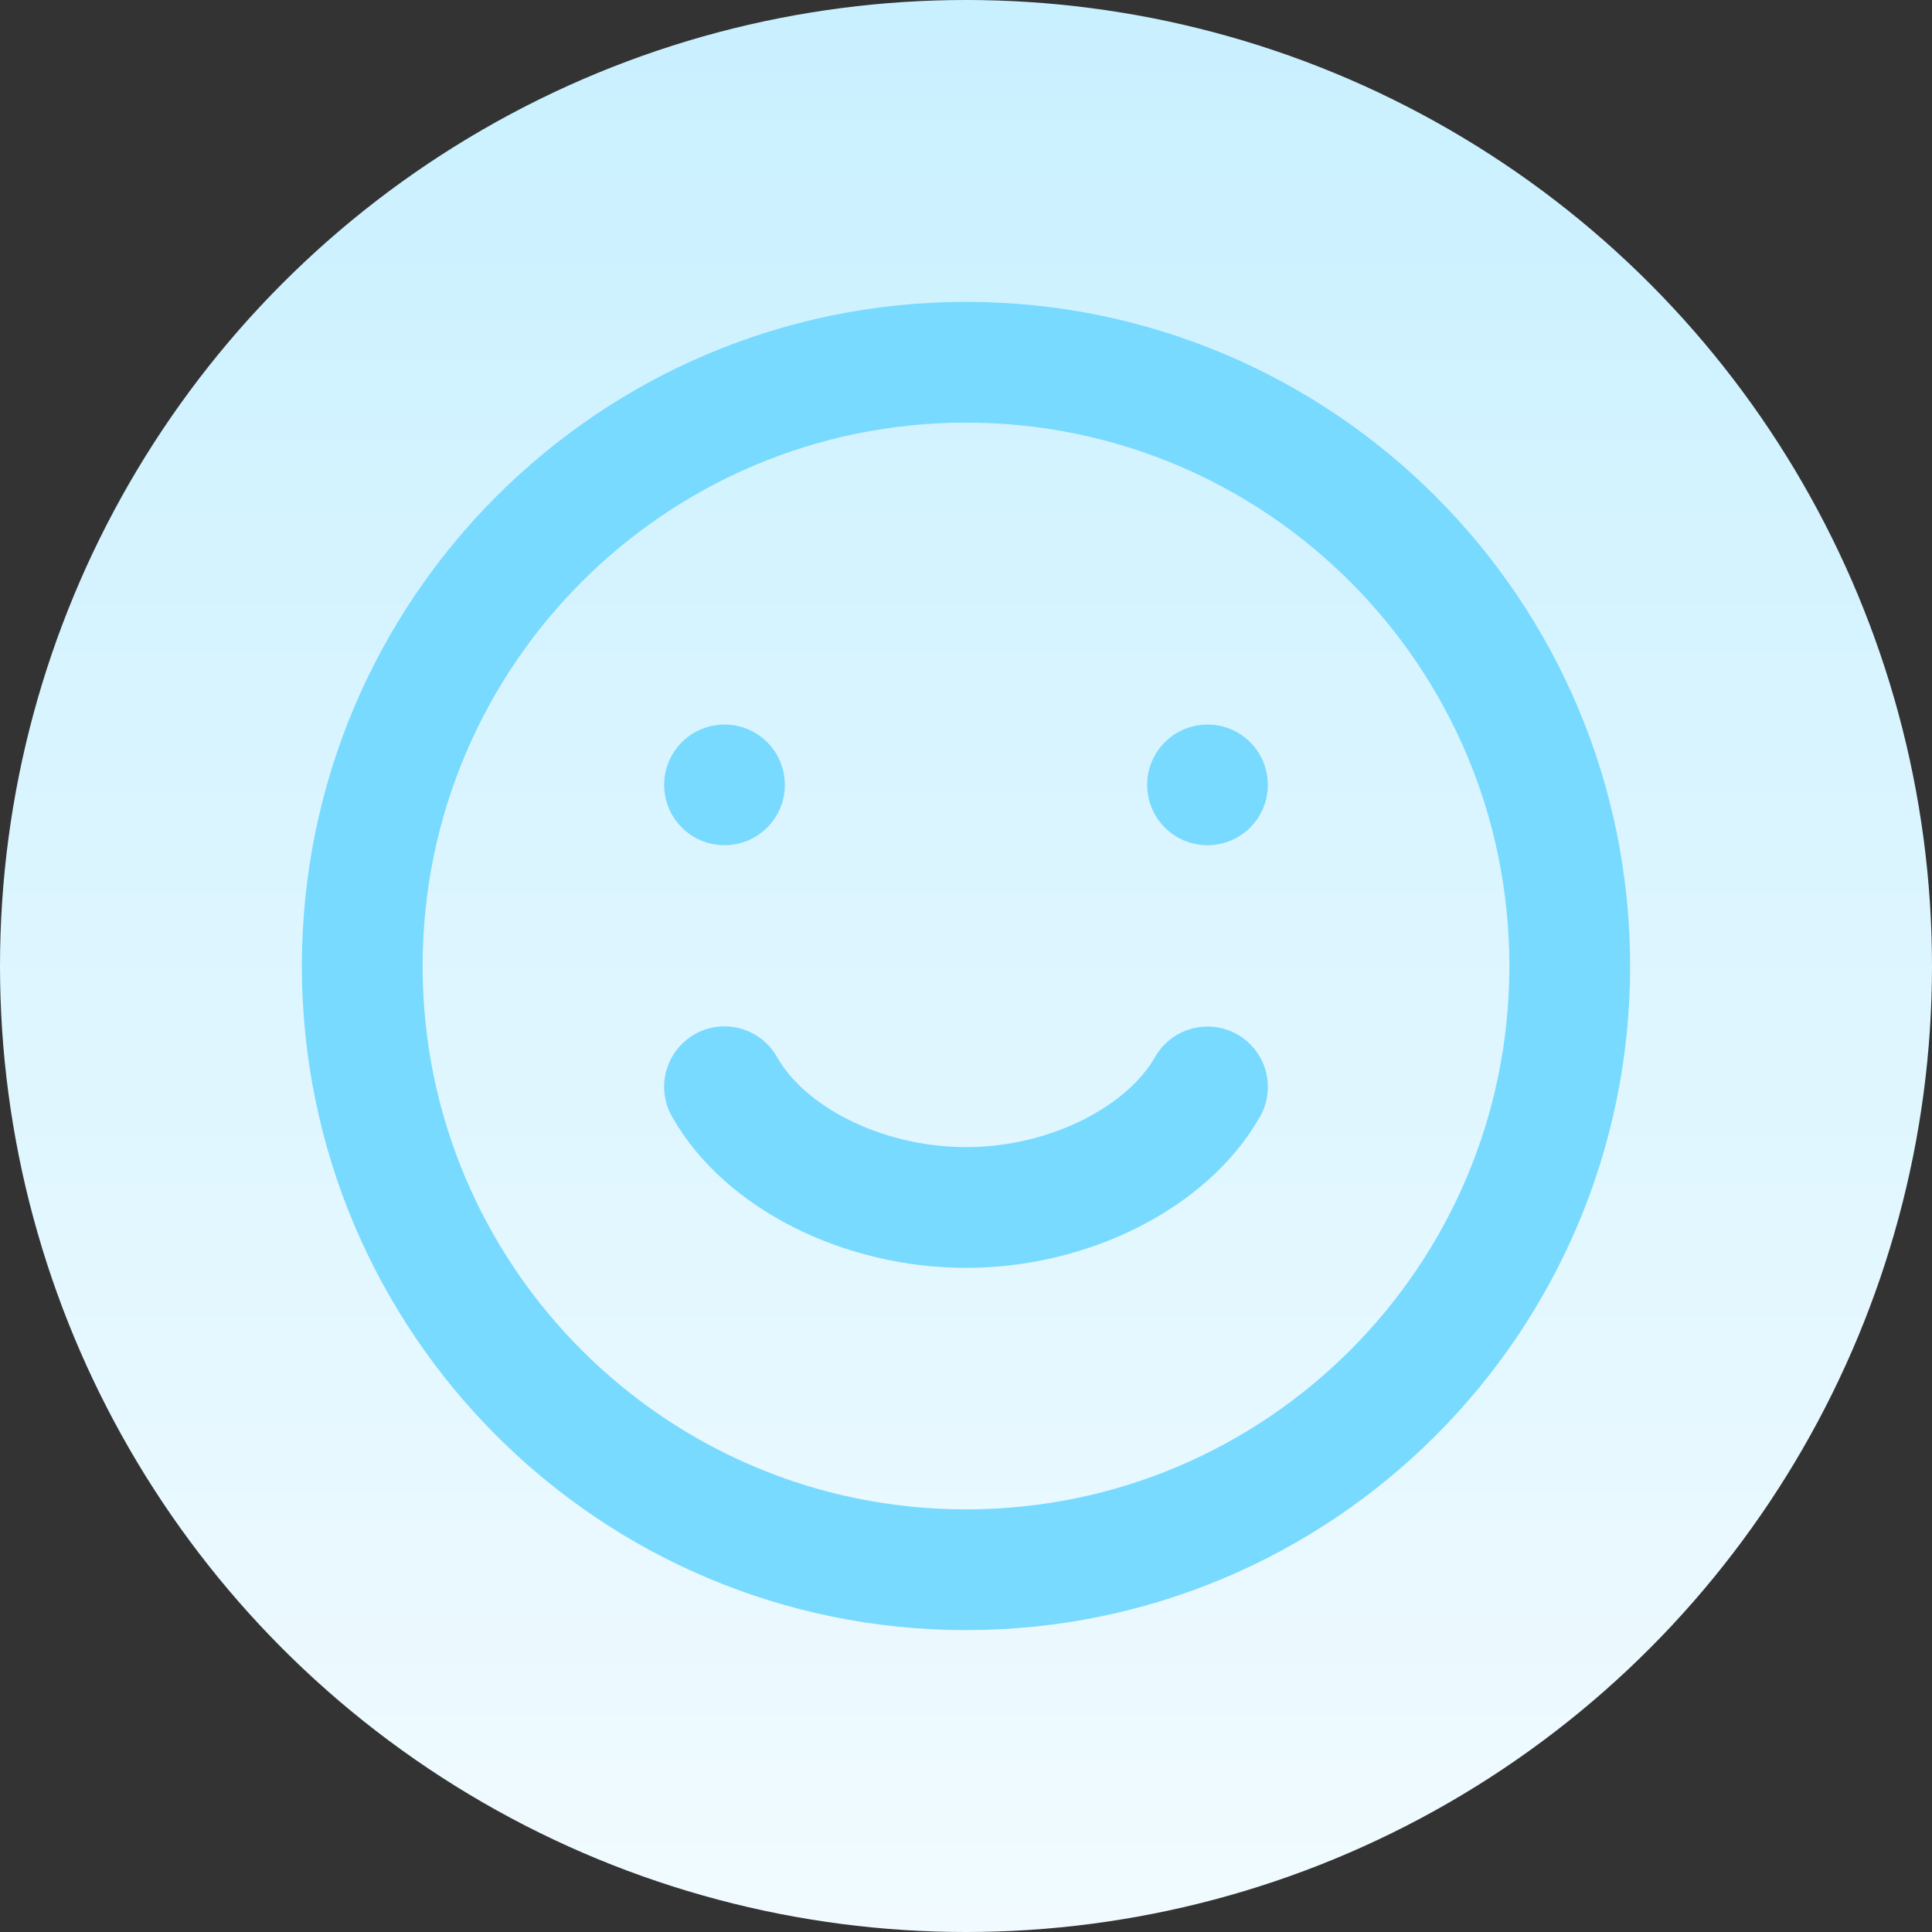 <svg width="32" height="32" viewBox="0 0 32 32" fill="none" xmlns="http://www.w3.org/2000/svg">
<rect x="0" y="0" width="32" height="32" fill="#333333" stroke="none"/>
<circle cx="16" cy="16" r="16" fill="url(#paint0_linear)"/>
<path d="M12 18C12.658 19.172 14.289 20 16.002 20C17.709 20 19.336 19.169 20 18.003" stroke="#78DAFF" stroke-width="2" stroke-linecap="round" stroke-linejoin="round"/>
<circle cx="20" cy="13" r="0.5" fill="#B0BABE" stroke="#78DAFF"/>
<circle cx="12" cy="13" r="0.5" fill="#B0BABE" stroke="#78DAFF"/>
<path d="M16 26C21.523 26 26 21.523 26 16C26 10.477 21.523 6 16 6C10.477 6 6 10.477 6 16C6 21.523 10.477 26 16 26Z" stroke="#78DAFF" stroke-width="2" stroke-linecap="round" stroke-linejoin="round"/>
<defs>
<linearGradient id="paint0_linear" x1="16" y1="0" x2="16" y2="32" gradientUnits="userSpaceOnUse">
<stop stop-color="#C9F0FF"/>
<stop offset="1" stop-color="#F1FBFF"/>
</linearGradient>
</defs>
</svg>
